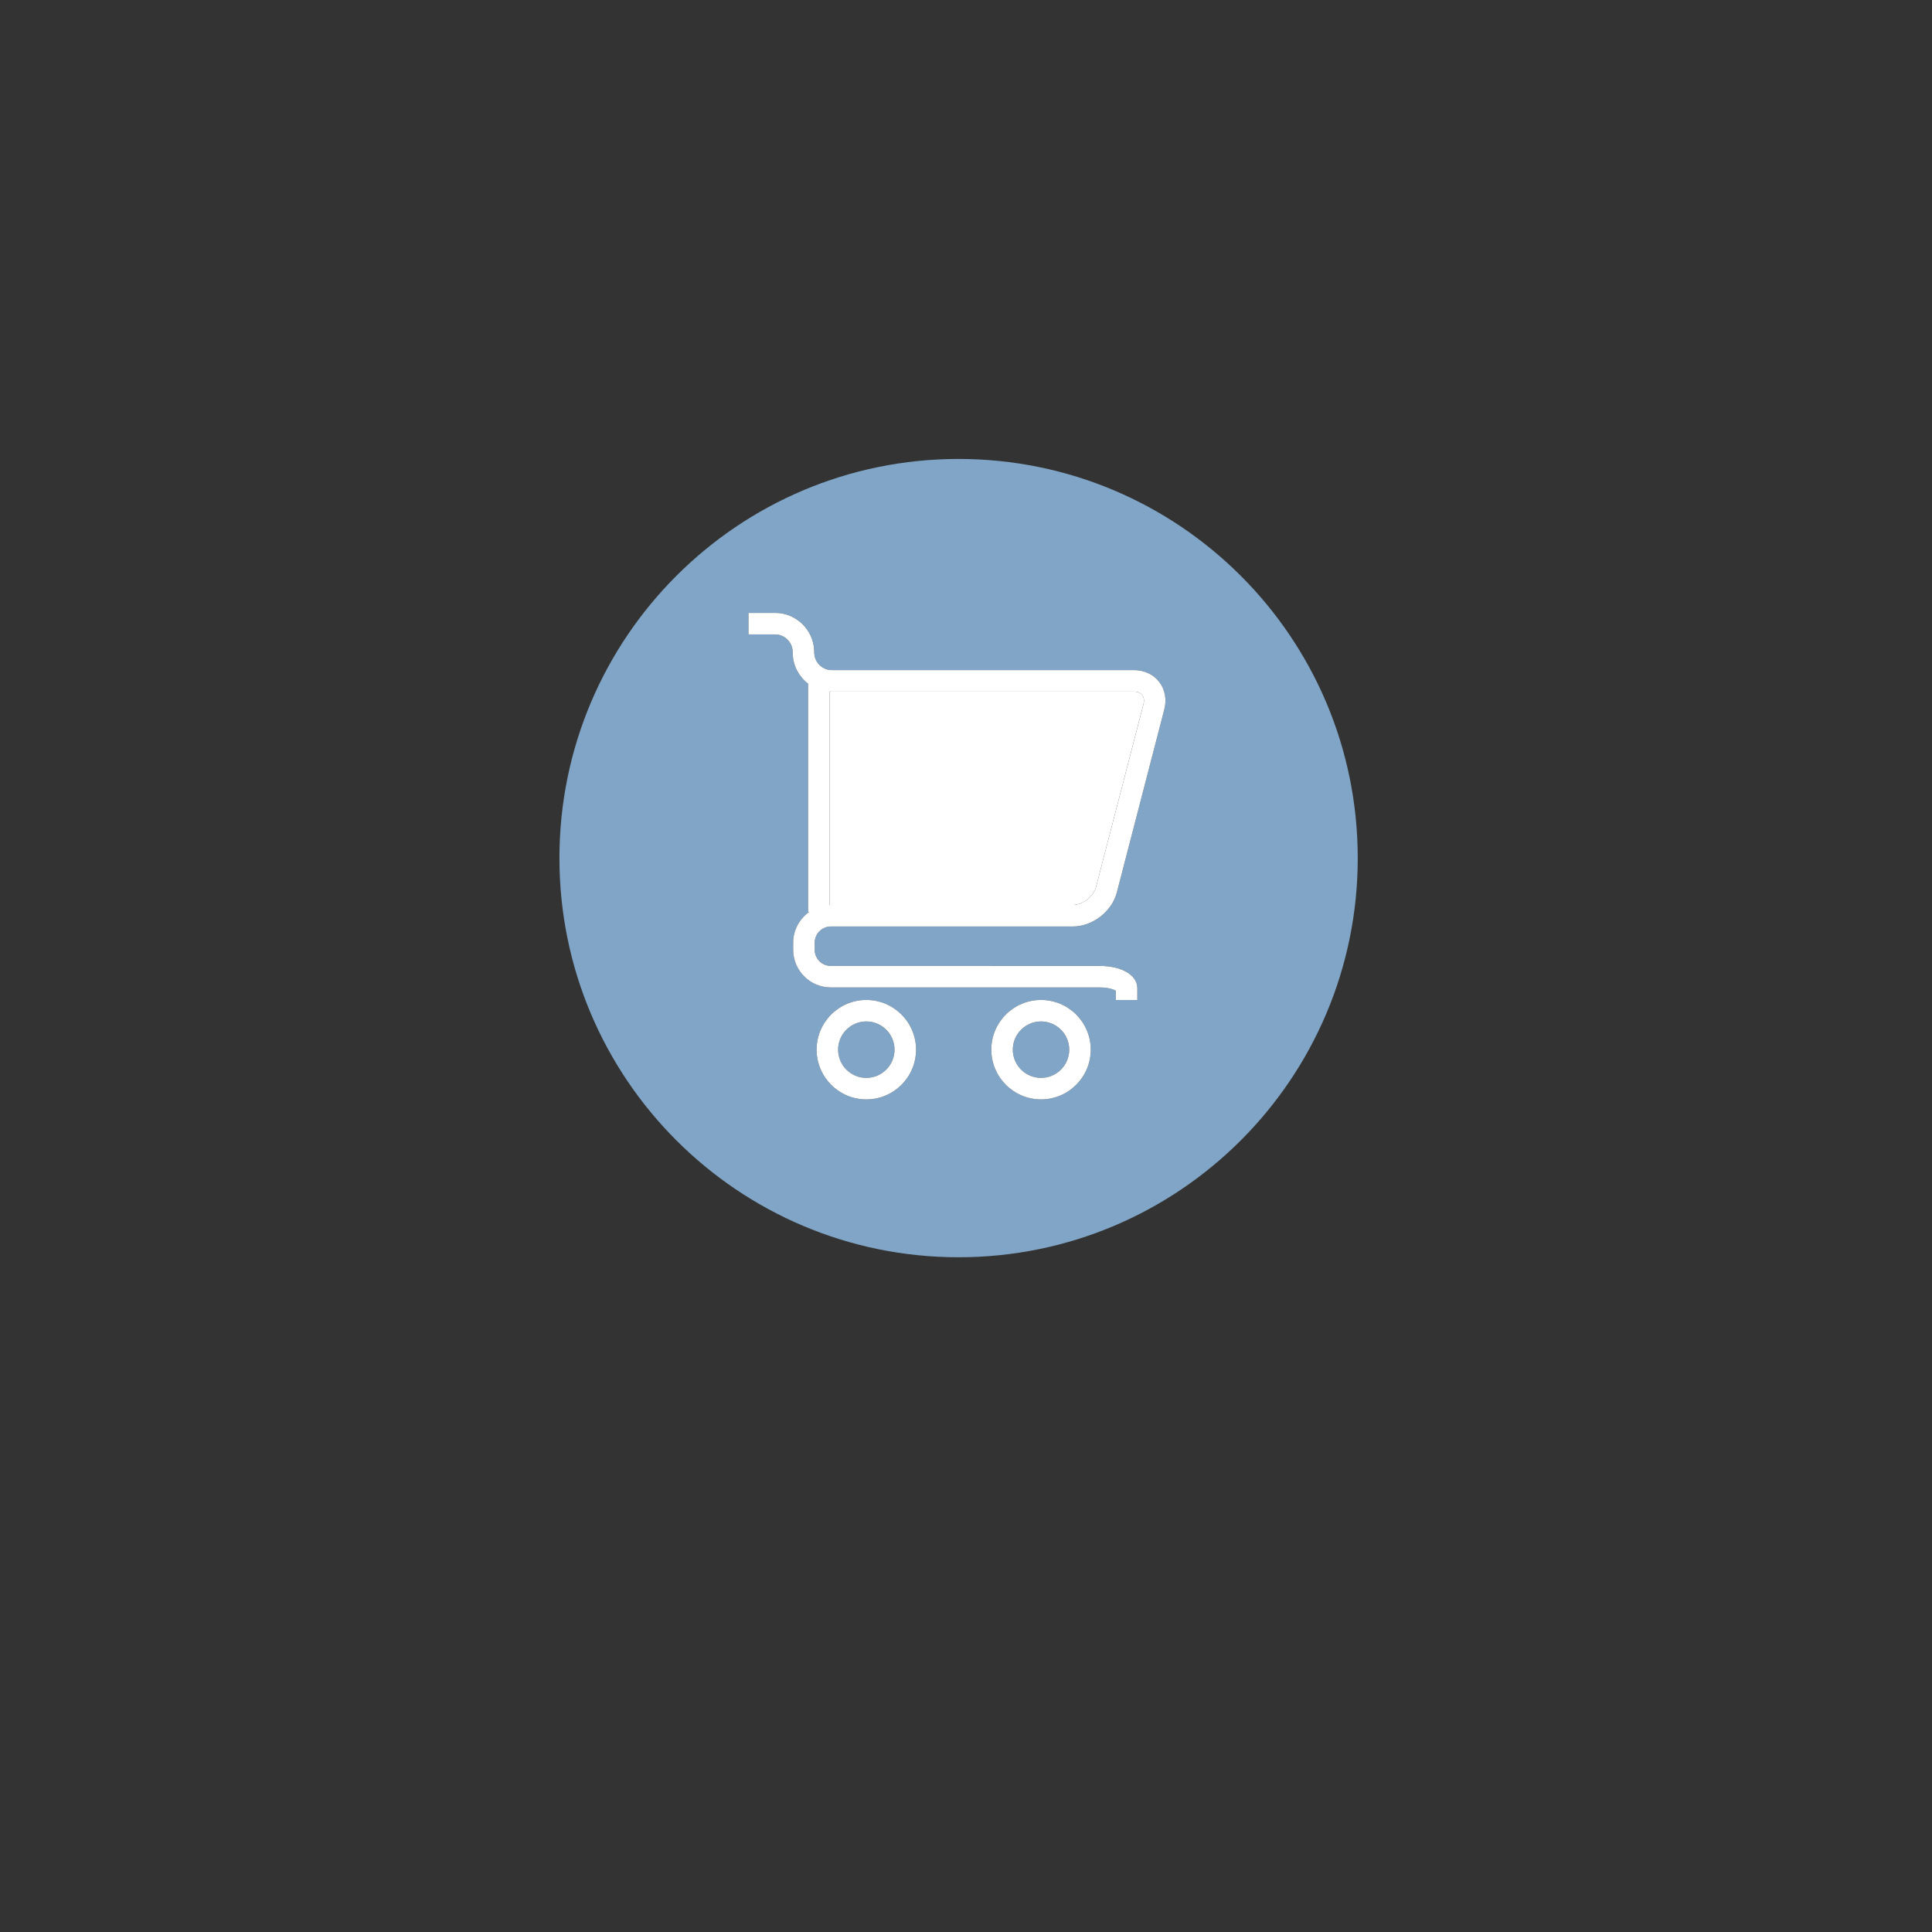 <svg xmlns="http://www.w3.org/2000/svg" width="250" height="250" viewBox="0 0 250 250" enable-background="new 0 0 595.28 841.89"><rect x="0" y="0" width="250" height="250" fill="#333333" stroke="none"/><g><path d="M134.71 132.175c-2.015 0-3.653 1.638-3.653 3.652 0 2.013 1.638 3.652 3.652 3.652 2.012 0 3.65-1.64 3.65-3.653s-1.638-3.652-3.65-3.652z" fill="#80a5c6"/><path d="M112.102 132.175c-2.013 0-3.652 1.638-3.652 3.652 0 2.013 1.64 3.652 3.652 3.652 2.013 0 3.652-1.64 3.652-3.653s-1.64-3.652-3.652-3.652z" fill="#80a5c6"/><path d="M124.04 59.388c-28.525 0-51.65 23.125-51.65 51.652 0 28.526 23.124 51.65 51.65 51.65 28.527 0 51.652-23.124 51.652-51.65 0-28.527-23.125-51.652-51.65-51.652zm-11.938 82.873c-3.547 0-6.434-2.885-6.434-6.433s2.886-6.434 6.434-6.434 6.434 2.886 6.434 6.434-2.886 6.434-6.434 6.434zm22.607 0c-3.55 0-6.435-2.885-6.435-6.433s2.886-6.434 6.434-6.434c3.546 0 6.433 2.886 6.433 6.434s-2.887 6.434-6.434 6.434zm15.95-50.444l-6.14 23.66c-.64 2.472-3.14 4.41-5.697 4.41h-31.315c-.242 0-.484.042-.716.127-.818.302-1.37 1.09-1.37 1.96v.928c0 1.15.936 2.088 2.087 2.088H142.3c2.867 0 4.87 1.19 4.87 2.897v1.51h-2.783v-1.208c-.29-.164-1.004-.418-2.088-.418H107.51c-2.686 0-4.87-2.185-4.87-4.87v-.93c0-1.59.793-3.062 2.056-3.964h-.123v-29.55c-1.18-.895-1.92-2.267-1.984-3.772l-.02-.444c-.05-1.167-1.07-2.148-2.232-2.148H96.86V79.31h3.478c2.652 0 4.9 2.157 5.01 4.808l.02.442c.036.82.55 1.577 1.31 1.937.295.14.604.21.926.21h39.105c1.345 0 2.548.558 3.3 1.53.75.973.987 2.277.65 3.58z" fill="#80a5c6"/><path d="M147.806 89.94c-.224-.29-.615-.45-1.1-.45H107.6c-.083 0-.165-.008-.246-.012v27.63c.05 0 .102-.005.153-.005h31.315c1.28 0 2.683-1.086 3.004-2.324l6.138-23.662c.123-.47.067-.888-.158-1.178z" fill="#fff"/><path d="M146.707 86.71h-39.105c-.322 0-.63-.07-.925-.212-.76-.36-1.275-1.118-1.31-1.937l-.02-.44c-.112-2.652-2.36-4.81-5.01-4.81h-3.48v2.783h3.48c1.16 0 2.18.98 2.23 2.148l.02.445c.065 1.505.804 2.876 1.984 3.773v29.55h.124c-1.263.9-2.056 2.372-2.056 3.964v.93c0 2.684 2.184 4.868 4.87 4.868H142.3c1.084 0 1.798.254 2.087.418v1.207h2.782v-1.51c0-1.705-2.003-2.896-4.87-2.896h-34.793c-1.15 0-2.087-.937-2.087-2.088v-.93c0-.868.553-1.656 1.37-1.958.232-.085.475-.128.716-.128h31.315c2.557 0 5.06-1.937 5.7-4.41l6.137-23.66c.338-1.3.1-2.605-.652-3.577-.75-.974-1.952-1.53-3.298-1.53zm-7.884 30.392h-31.315c-.05 0-.102.005-.153.006v-27.63c.08.003.163.012.247.012h39.105c.485 0 .875.16 1.1.45.224.29.28.707.16 1.176l-6.14 23.66c-.32 1.24-1.724 2.326-3.004 2.326z" fill="#fff"/><path d="M112.102 129.393c-3.547 0-6.434 2.886-6.434 6.434s2.886 6.434 6.434 6.434 6.434-2.885 6.434-6.433-2.886-6.434-6.434-6.434zm0 10.086c-2.013 0-3.652-1.64-3.652-3.653s1.64-3.652 3.652-3.652c2.013 0 3.652 1.638 3.652 3.652 0 2.013-1.64 3.652-3.652 3.652z" fill="#fff"/><path d="M134.71 129.393c-3.55 0-6.435 2.886-6.435 6.434s2.886 6.434 6.434 6.434c3.546 0 6.433-2.885 6.433-6.433s-2.887-6.434-6.434-6.434zm0 10.086c-2.015 0-3.653-1.64-3.653-3.653s1.638-3.652 3.652-3.652c2.012 0 3.65 1.638 3.65 3.652 0 2.013-1.638 3.652-3.65 3.652z" fill="#fff"/></g></svg>